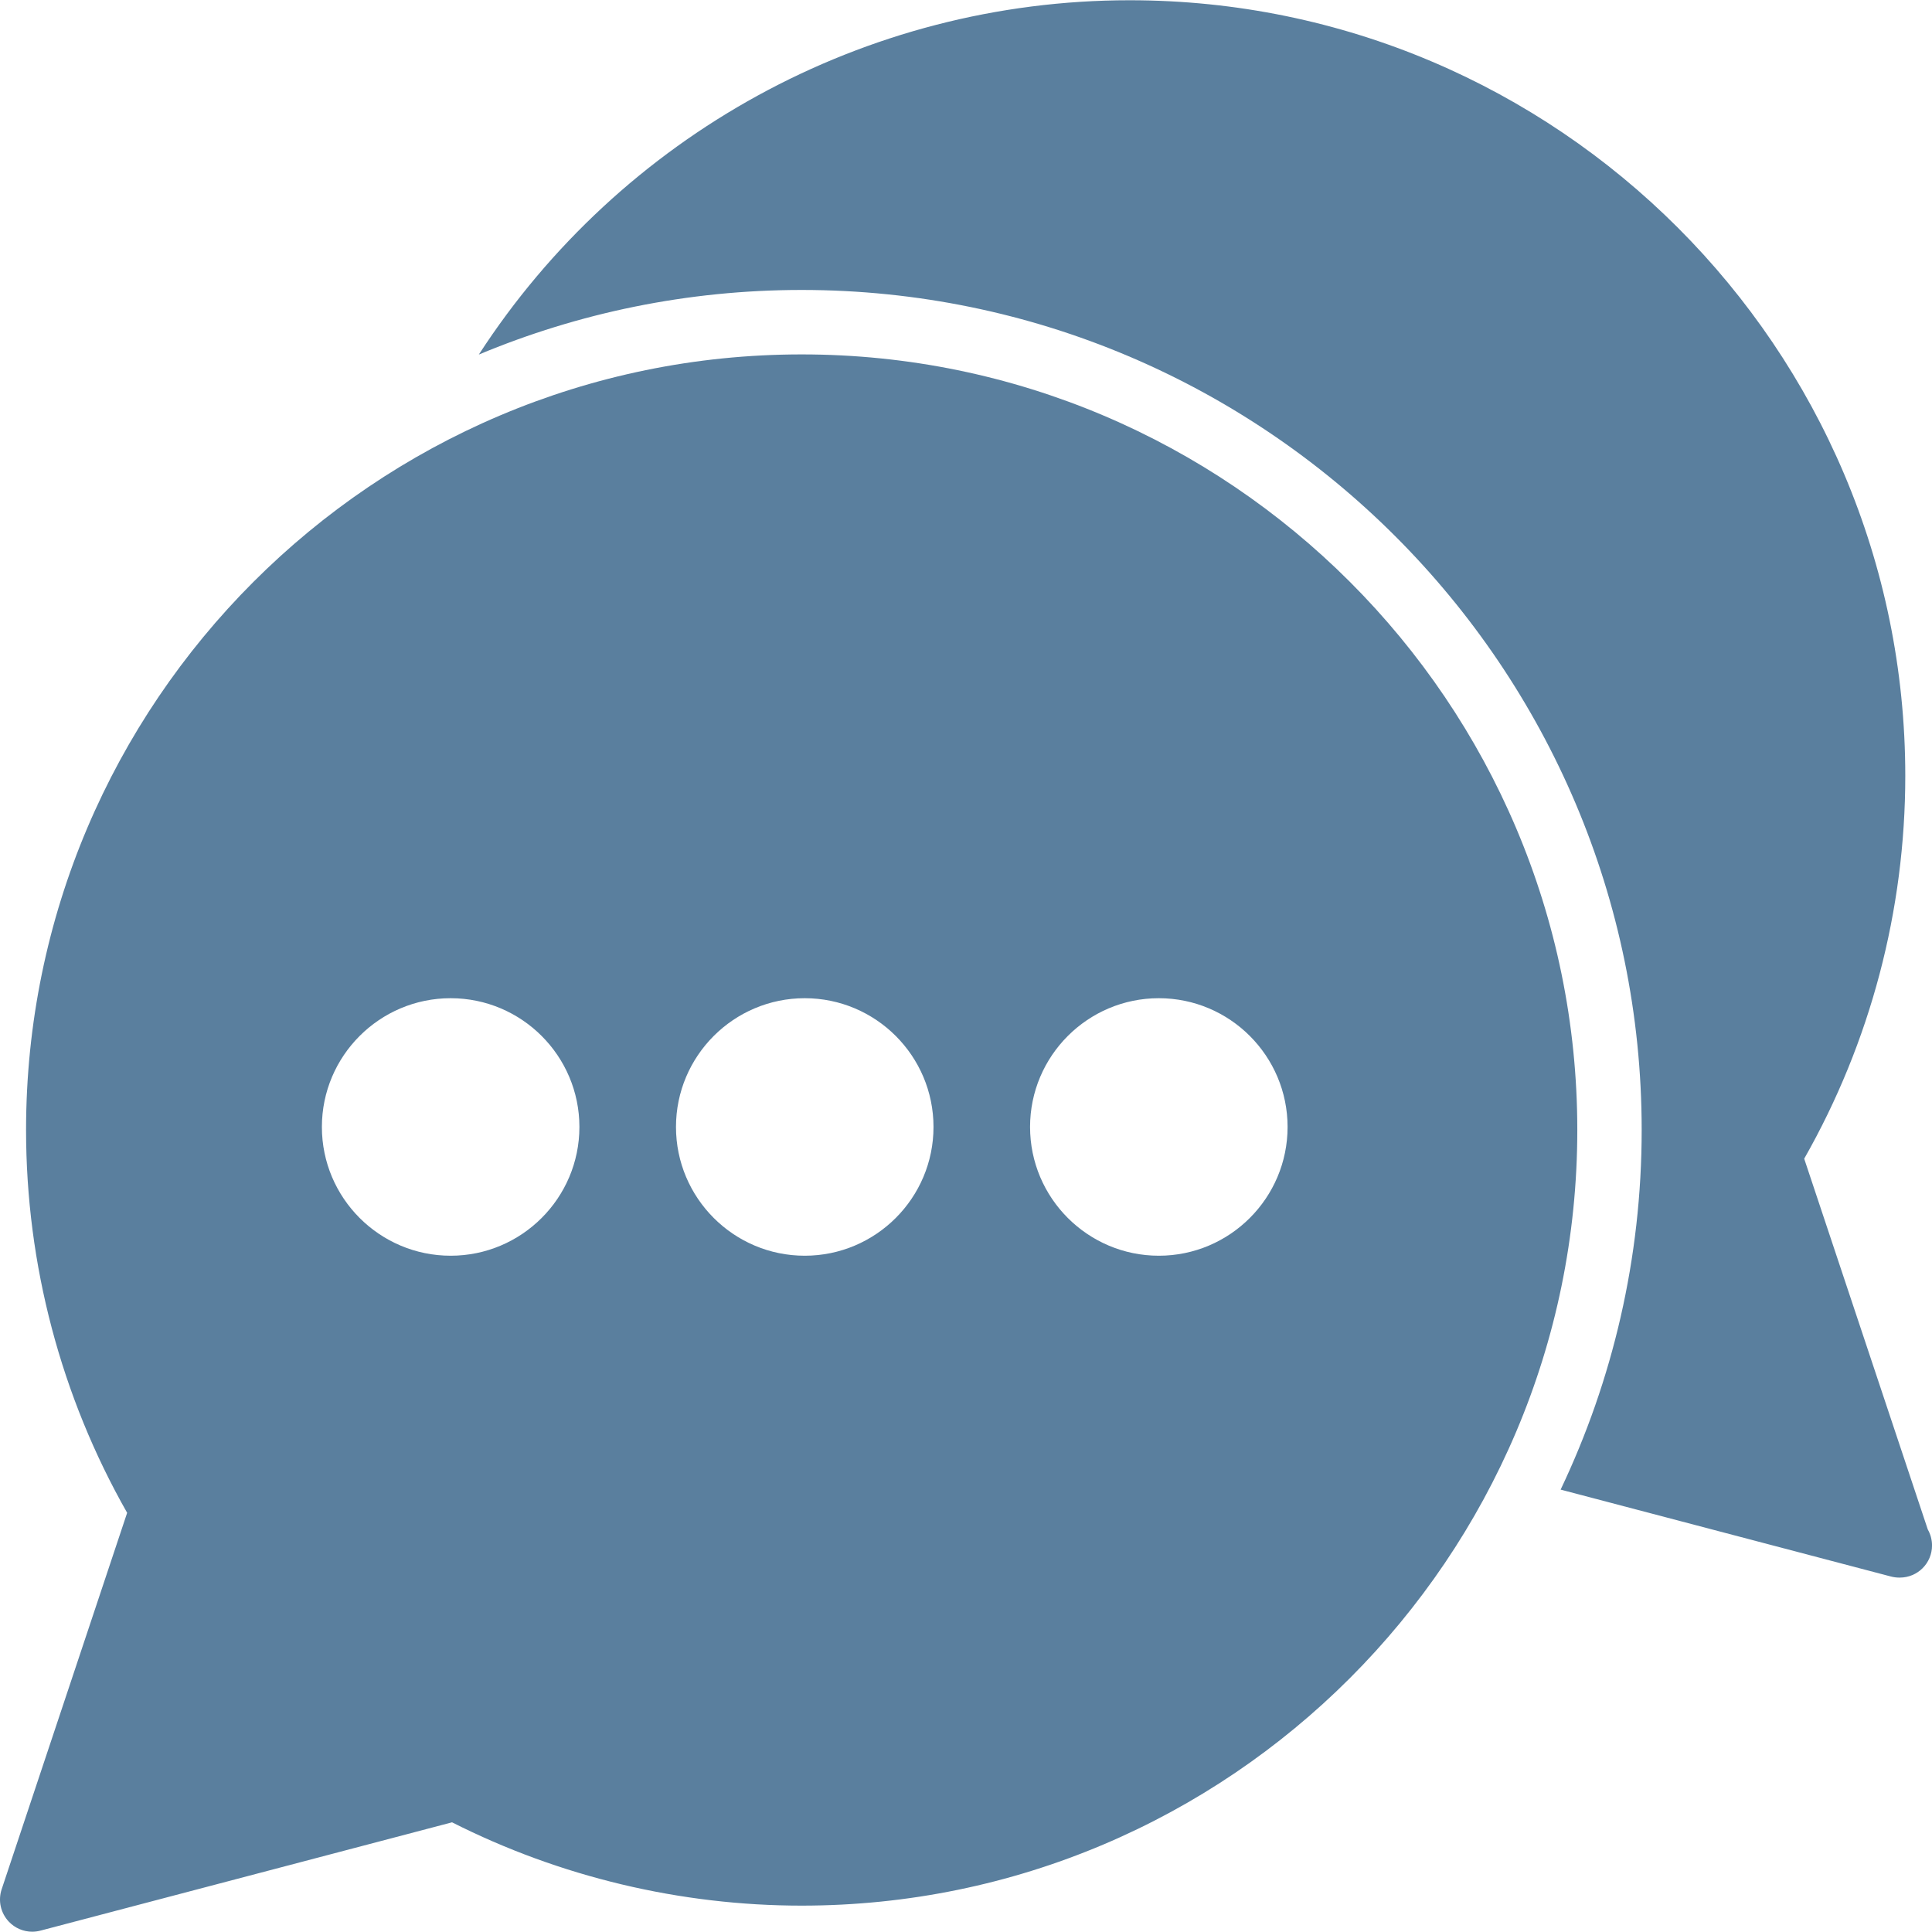 <svg width="100" height="100" viewBox="0 0 100 100" fill="none" xmlns="http://www.w3.org/2000/svg">
<path d="M41.495 18.344C19.359 18.344 1.349 36.352 1.349 58.488C1.349 65.448 3.156 72.28 6.581 78.303L0.085 97.791C-0.108 98.372 0.032 99.01 0.45 99.457C0.77 99.798 1.211 99.985 1.666 99.985C1.808 99.985 1.949 99.967 2.091 99.93L23.398 94.323C28.977 97.146 35.22 98.635 41.495 98.635C63.631 98.634 81.641 80.624 81.641 58.488C81.641 36.352 63.631 18.344 41.495 18.344ZM23.326 64.996C19.65 64.996 16.661 62.007 16.661 58.331C16.661 54.656 19.65 51.667 23.326 51.667C27.001 51.667 29.99 54.656 29.99 58.331C29.99 62.007 27.001 64.996 23.326 64.996ZM41.653 64.996C37.978 64.996 34.989 62.007 34.989 58.331C34.989 54.656 37.978 51.667 41.653 51.667C45.329 51.667 48.318 54.656 48.318 58.331C48.318 62.007 45.329 64.996 41.653 64.996ZM59.981 64.996C56.305 64.996 53.316 62.007 53.316 58.331C53.316 54.656 56.305 51.667 59.981 51.667C63.656 51.667 66.645 54.656 66.645 58.331C66.645 62.007 63.656 64.996 59.981 64.996Z" fill="#5A7F9E"/>
<path d="M99.782 79.165L93.385 59.974C96.811 53.953 98.617 47.118 98.617 40.159C98.617 18.023 80.608 0.013 58.471 0.013C44.739 0.013 32.108 7.049 24.784 18.352C29.93 16.201 35.575 15.008 41.493 15.008C65.469 15.012 84.973 34.516 84.973 58.488C84.973 65.146 83.464 71.456 80.778 77.102L97.877 81.601C98.019 81.637 98.161 81.656 98.302 81.656C98.314 81.656 98.326 81.656 98.335 81.656C99.257 81.656 100.002 80.911 100.002 79.99C100 79.691 99.922 79.41 99.782 79.165Z" fill="#5A7F9E"/>
</svg>
